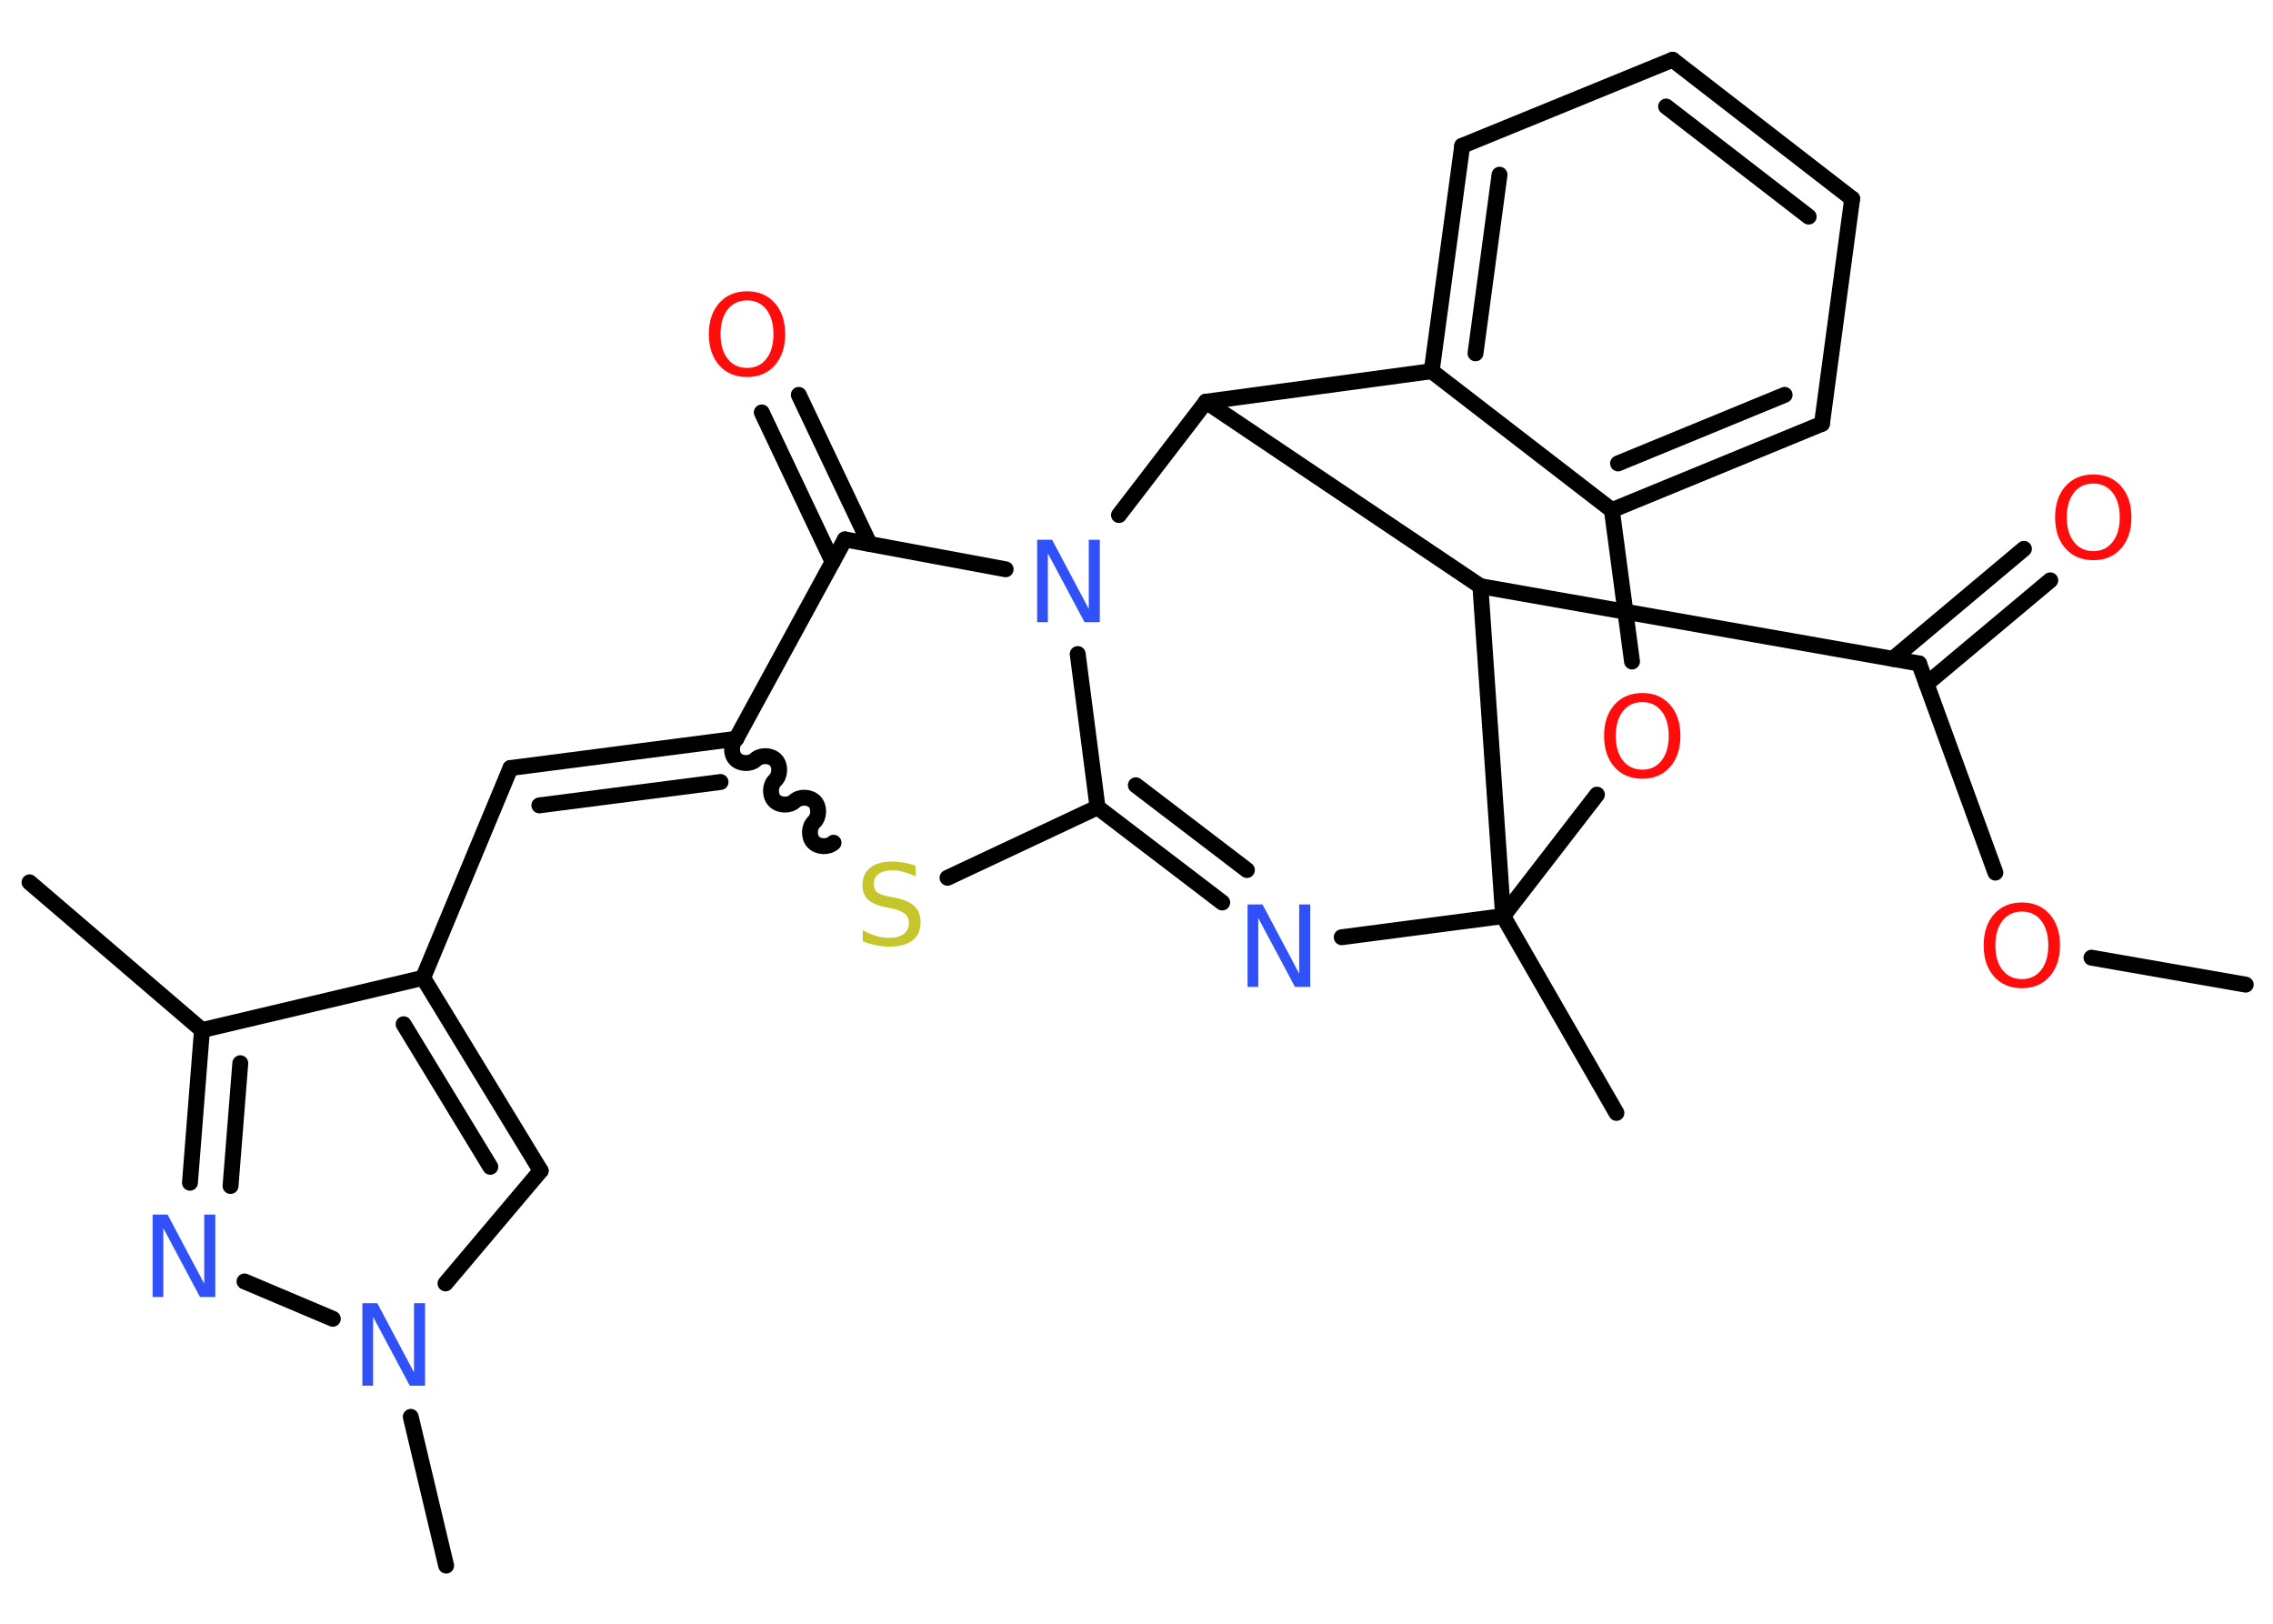 <?xml version='1.0' encoding='UTF-8'?>
<!DOCTYPE svg PUBLIC "-//W3C//DTD SVG 1.1//EN" "http://www.w3.org/Graphics/SVG/1.1/DTD/svg11.dtd">
<svg version='1.2' xmlns='http://www.w3.org/2000/svg' xmlns:xlink='http://www.w3.org/1999/xlink' width='70.0mm' height='50.0mm' viewBox='0 0 70.0 50.0'>
  <desc>Generated by the Chemistry Development Kit (http://github.com/cdk)</desc>
  <g stroke-linecap='round' stroke-linejoin='round' stroke='#000000' stroke-width='.49' fill='#FF0D0D'>
    <rect x='.0' y='.0' width='70.0' height='50.0' fill='#FFFFFF' stroke='none'/>
    <g id='mol1' class='mol'>
      <line id='mol1bnd1' class='bond' x1='69.16' y1='30.32' x2='64.41' y2='29.49'/>
      <line id='mol1bnd2' class='bond' x1='61.45' y1='26.87' x2='59.1' y2='20.43'/>
      <g id='mol1bnd3' class='bond'>
        <line x1='58.29' y1='20.29' x2='62.33' y2='16.9'/>
        <line x1='59.33' y1='21.06' x2='63.14' y2='17.87'/>
      </g>
      <line id='mol1bnd4' class='bond' x1='59.1' y1='20.43' x2='45.59' y2='18.05'/>
      <line id='mol1bnd5' class='bond' x1='45.59' y1='18.05' x2='37.14' y2='12.37'/>
      <line id='mol1bnd6' class='bond' x1='37.14' y1='12.37' x2='44.09' y2='11.43'/>
      <g id='mol1bnd7' class='bond'>
        <line x1='45.03' y1='4.49' x2='44.09' y2='11.43'/>
        <line x1='46.18' y1='5.38' x2='45.44' y2='10.88'/>
      </g>
      <line id='mol1bnd8' class='bond' x1='45.03' y1='4.49' x2='51.51' y2='1.84'/>
      <g id='mol1bnd9' class='bond'>
        <line x1='57.04' y1='6.12' x2='51.51' y2='1.84'/>
        <line x1='55.7' y1='6.67' x2='51.31' y2='3.28'/>
      </g>
      <line id='mol1bnd10' class='bond' x1='57.04' y1='6.12' x2='56.11' y2='13.05'/>
      <g id='mol1bnd11' class='bond'>
        <line x1='49.64' y1='15.71' x2='56.11' y2='13.05'/>
        <line x1='49.83' y1='14.27' x2='54.96' y2='12.16'/>
      </g>
      <line id='mol1bnd12' class='bond' x1='44.09' y1='11.43' x2='49.64' y2='15.71'/>
      <line id='mol1bnd13' class='bond' x1='49.64' y1='15.71' x2='50.26' y2='20.37'/>
      <line id='mol1bnd14' class='bond' x1='49.18' y1='24.47' x2='46.29' y2='28.21'/>
      <line id='mol1bnd15' class='bond' x1='45.59' y1='18.05' x2='46.29' y2='28.21'/>
      <line id='mol1bnd16' class='bond' x1='46.29' y1='28.21' x2='49.78' y2='34.27'/>
      <line id='mol1bnd17' class='bond' x1='46.29' y1='28.21' x2='41.32' y2='28.86'/>
      <g id='mol1bnd18' class='bond'>
        <line x1='33.8' y1='24.86' x2='37.64' y2='27.79'/>
        <line x1='34.98' y1='24.18' x2='38.4' y2='26.79'/>
      </g>
      <line id='mol1bnd19' class='bond' x1='33.8' y1='24.86' x2='29.18' y2='27.03'/>
      <path id='mol1bnd20' class='bond' d='M22.67 22.75c-.16 .15 -.17 .46 -.02 .62c.15 .16 .46 .17 .62 .02c.16 -.15 .47 -.14 .62 .02c.15 .16 .14 .47 -.02 .62c-.16 .15 -.17 .46 -.02 .62c.15 .16 .46 .17 .62 .02c.16 -.15 .47 -.14 .62 .02c.15 .16 .14 .47 -.02 .62c-.16 .15 -.17 .46 -.02 .62c.15 .16 .46 .17 .62 .02' fill='none' stroke='#000000' stroke-width='.49'/>
      <g id='mol1bnd21' class='bond'>
        <line x1='15.72' y1='23.65' x2='22.67' y2='22.75'/>
        <line x1='16.61' y1='24.8' x2='22.19' y2='24.08'/>
      </g>
      <line id='mol1bnd22' class='bond' x1='15.72' y1='23.65' x2='13.03' y2='30.11'/>
      <g id='mol1bnd23' class='bond'>
        <line x1='16.65' y1='36.05' x2='13.03' y2='30.11'/>
        <line x1='15.1' y1='35.93' x2='12.43' y2='31.54'/>
      </g>
      <line id='mol1bnd24' class='bond' x1='16.65' y1='36.05' x2='13.72' y2='39.52'/>
      <line id='mol1bnd25' class='bond' x1='12.65' y1='43.63' x2='13.74' y2='48.21'/>
      <line id='mol1bnd26' class='bond' x1='10.25' y1='40.61' x2='7.53' y2='39.46'/>
      <g id='mol1bnd27' class='bond'>
        <line x1='6.22' y1='31.72' x2='5.85' y2='36.42'/>
        <line x1='7.4' y1='32.74' x2='7.1' y2='36.52'/>
      </g>
      <line id='mol1bnd28' class='bond' x1='13.03' y1='30.11' x2='6.22' y2='31.72'/>
      <line id='mol1bnd29' class='bond' x1='6.22' y1='31.72' x2='.91' y2='27.17'/>
      <line id='mol1bnd30' class='bond' x1='22.67' y1='22.75' x2='26.02' y2='16.61'/>
      <g id='mol1bnd31' class='bond'>
        <line x1='25.64' y1='17.3' x2='23.46' y2='12.7'/>
        <line x1='26.78' y1='16.75' x2='24.6' y2='12.16'/>
      </g>
      <line id='mol1bnd32' class='bond' x1='26.02' y1='16.61' x2='30.97' y2='17.53'/>
      <line id='mol1bnd33' class='bond' x1='33.8' y1='24.86' x2='33.19' y2='20.14'/>
      <line id='mol1bnd34' class='bond' x1='37.14' y1='12.37' x2='34.46' y2='15.86'/>
      <path id='mol1atm2' class='atom' d='M62.27 28.07q-.38 .0 -.6 .28q-.22 .28 -.22 .76q.0 .48 .22 .76q.22 .28 .6 .28q.37 .0 .59 -.28q.22 -.28 .22 -.76q.0 -.48 -.22 -.76q-.22 -.28 -.59 -.28zM62.27 27.79q.53 .0 .85 .36q.32 .36 .32 .96q.0 .6 -.32 .96q-.32 .36 -.85 .36q-.54 .0 -.86 -.36q-.32 -.36 -.32 -.96q.0 -.6 .32 -.96q.32 -.36 .86 -.36z' stroke='none'/>
      <path id='mol1atm4' class='atom' d='M64.47 14.89q-.38 .0 -.6 .28q-.22 .28 -.22 .76q.0 .48 .22 .76q.22 .28 .6 .28q.37 .0 .59 -.28q.22 -.28 .22 -.76q.0 -.48 -.22 -.76q-.22 -.28 -.59 -.28zM64.47 14.61q.53 .0 .85 .36q.32 .36 .32 .96q.0 .6 -.32 .96q-.32 .36 -.85 .36q-.54 .0 -.86 -.36q-.32 -.36 -.32 -.96q.0 -.6 .32 -.96q.32 -.36 .86 -.36z' stroke='none'/>
      <path id='mol1atm13' class='atom' d='M50.58 21.62q-.38 .0 -.6 .28q-.22 .28 -.22 .76q.0 .48 .22 .76q.22 .28 .6 .28q.37 .0 .59 -.28q.22 -.28 .22 -.76q.0 -.48 -.22 -.76q-.22 -.28 -.59 -.28zM50.58 21.34q.53 .0 .85 .36q.32 .36 .32 .96q.0 .6 -.32 .96q-.32 .36 -.85 .36q-.54 .0 -.86 -.36q-.32 -.36 -.32 -.96q.0 -.6 .32 -.96q.32 -.36 .86 -.36z' stroke='none'/>
      <path id='mol1atm16' class='atom' d='M38.42 27.85h.46l1.13 2.13v-2.13h.34v2.54h-.47l-1.13 -2.12v2.12h-.33v-2.54z' stroke='none' fill='#3050F8'/>
      <path id='mol1atm18' class='atom' d='M28.2 26.65v.34q-.19 -.09 -.37 -.14q-.17 -.05 -.34 -.05q-.28 .0 -.43 .11q-.15 .11 -.15 .31q.0 .17 .1 .25q.1 .09 .38 .14l.21 .04q.38 .08 .57 .26q.18 .18 .18 .49q.0 .37 -.25 .56q-.25 .19 -.73 .19q-.18 .0 -.38 -.04q-.2 -.04 -.42 -.12v-.35q.21 .12 .41 .18q.2 .06 .39 .06q.3 .0 .46 -.12q.16 -.12 .16 -.33q.0 -.19 -.12 -.29q-.12 -.1 -.37 -.16l-.21 -.04q-.39 -.08 -.56 -.24q-.17 -.16 -.17 -.45q.0 -.34 .24 -.53q.24 -.19 .66 -.19q.18 .0 .36 .03q.19 .03 .38 .1z' stroke='none' fill='#C6C62C'/>
      <path id='mol1atm23' class='atom' d='M11.16 40.13h.46l1.13 2.13v-2.13h.34v2.54h-.47l-1.13 -2.12v2.12h-.33v-2.54z' stroke='none' fill='#3050F8'/>
      <path id='mol1atm25' class='atom' d='M4.7 37.4h.46l1.13 2.13v-2.13h.34v2.54h-.47l-1.13 -2.12v2.12h-.33v-2.54z' stroke='none' fill='#3050F8'/>
      <path id='mol1atm29' class='atom' d='M23.01 9.25q-.38 .0 -.6 .28q-.22 .28 -.22 .76q.0 .48 .22 .76q.22 .28 .6 .28q.37 .0 .59 -.28q.22 -.28 .22 -.76q.0 -.48 -.22 -.76q-.22 -.28 -.59 -.28zM23.01 8.97q.53 .0 .85 .36q.32 .36 .32 .96q.0 .6 -.32 .96q-.32 .36 -.85 .36q-.54 .0 -.86 -.36q-.32 -.36 -.32 -.96q.0 -.6 .32 -.96q.32 -.36 .86 -.36z' stroke='none'/>
      <path id='mol1atm30' class='atom' d='M31.94 16.62h.46l1.13 2.13v-2.13h.34v2.54h-.47l-1.13 -2.12v2.12h-.33v-2.54z' stroke='none' fill='#3050F8'/>
    </g>
  </g>
</svg>
